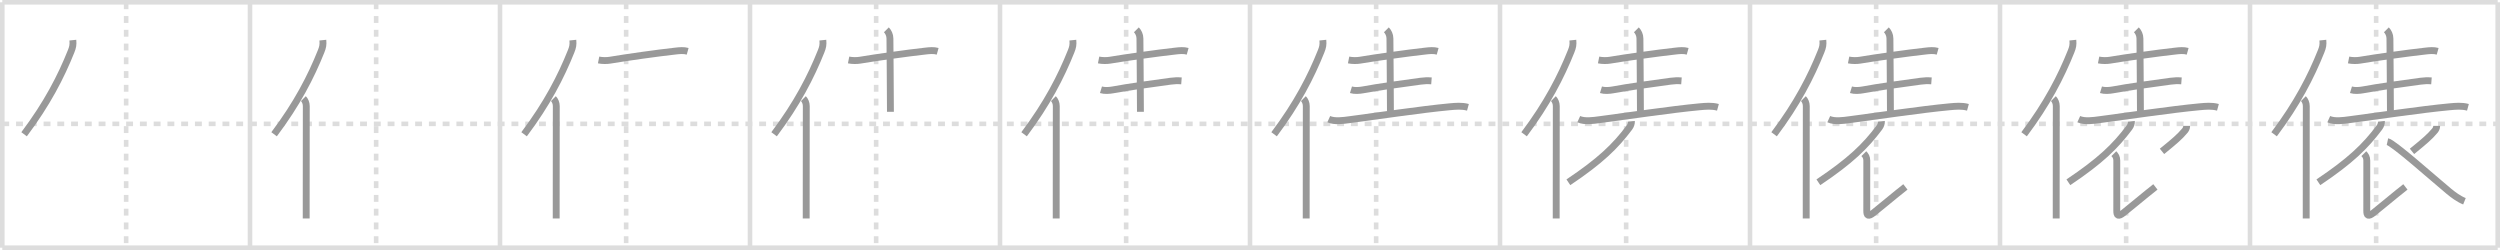 <svg width="1090px" height="109px" viewBox="0 0 1090 109" xmlns="http://www.w3.org/2000/svg" xmlns:xlink="http://www.w3.org/1999/xlink" xml:space="preserve" version="1.1" baseProfile="full">
<line x1="1" y1="1" x2="1089" y2="1" style="stroke:#ddd;stroke-width:2"></line>
<line x1="1" y1="1" x2="1" y2="108" style="stroke:#ddd;stroke-width:2"></line>
<line x1="1" y1="108" x2="1089" y2="108" style="stroke:#ddd;stroke-width:2"></line>
<line x1="1089" y1="1" x2="1089" y2="108" style="stroke:#ddd;stroke-width:2"></line>
<line x1="109" y1="1" x2="109" y2="108" style="stroke:#ddd;stroke-width:2"></line>
<line x1="218" y1="1" x2="218" y2="108" style="stroke:#ddd;stroke-width:2"></line>
<line x1="327" y1="1" x2="327" y2="108" style="stroke:#ddd;stroke-width:2"></line>
<line x1="436" y1="1" x2="436" y2="108" style="stroke:#ddd;stroke-width:2"></line>
<line x1="545" y1="1" x2="545" y2="108" style="stroke:#ddd;stroke-width:2"></line>
<line x1="654" y1="1" x2="654" y2="108" style="stroke:#ddd;stroke-width:2"></line>
<line x1="763" y1="1" x2="763" y2="108" style="stroke:#ddd;stroke-width:2"></line>
<line x1="872" y1="1" x2="872" y2="108" style="stroke:#ddd;stroke-width:2"></line>
<line x1="981" y1="1" x2="981" y2="108" style="stroke:#ddd;stroke-width:2"></line>
<line x1="1" y1="54" x2="1089" y2="54" style="stroke:#ddd;stroke-width:2;stroke-dasharray:3 3"></line>
<line x1="55" y1="1" x2="55" y2="108" style="stroke:#ddd;stroke-width:2;stroke-dasharray:3 3"></line>
<line x1="164" y1="1" x2="164" y2="108" style="stroke:#ddd;stroke-width:2;stroke-dasharray:3 3"></line>
<line x1="273" y1="1" x2="273" y2="108" style="stroke:#ddd;stroke-width:2;stroke-dasharray:3 3"></line>
<line x1="382" y1="1" x2="382" y2="108" style="stroke:#ddd;stroke-width:2;stroke-dasharray:3 3"></line>
<line x1="491" y1="1" x2="491" y2="108" style="stroke:#ddd;stroke-width:2;stroke-dasharray:3 3"></line>
<line x1="600" y1="1" x2="600" y2="108" style="stroke:#ddd;stroke-width:2;stroke-dasharray:3 3"></line>
<line x1="709" y1="1" x2="709" y2="108" style="stroke:#ddd;stroke-width:2;stroke-dasharray:3 3"></line>
<line x1="818" y1="1" x2="818" y2="108" style="stroke:#ddd;stroke-width:2;stroke-dasharray:3 3"></line>
<line x1="927" y1="1" x2="927" y2="108" style="stroke:#ddd;stroke-width:2;stroke-dasharray:3 3"></line>
<line x1="1036" y1="1" x2="1036" y2="108" style="stroke:#ddd;stroke-width:2;stroke-dasharray:3 3"></line>
<path d="M31.76,17.5c0.21,2.01-0.06,3.15-0.75,4.87c-4.39,10.99-10.45,22.8-20.51,36.17" style="fill:none;stroke:#999;stroke-width:3"></path>

<path d="M140.76,17.5c0.21,2.01-0.06,3.15-0.75,4.87c-4.39,10.99-10.45,22.8-20.51,36.17" style="fill:none;stroke:#999;stroke-width:3"></path>
<path d="M132.28,43c0.73,0.73,1.26,1.97,1.26,3.23c0,10.06-0.03,30.12-0.04,42.02c0,2.91,0,5.33,0,7" style="fill:none;stroke:#999;stroke-width:3"></path>

<path d="M249.76,17.5c0.21,2.01-0.06,3.15-0.75,4.87c-4.39,10.99-10.45,22.8-20.51,36.17" style="fill:none;stroke:#999;stroke-width:3"></path>
<path d="M241.28,43c0.73,0.73,1.26,1.97,1.26,3.23c0,10.06-0.03,30.12-0.04,42.02c0,2.91,0,5.33,0,7" style="fill:none;stroke:#999;stroke-width:3"></path>
<path d="M260.99,26.15c1.76,0.35,3.65,0.31,4.99,0.09c7.17-1.21,20.46-3.09,28.65-3.99c1.79-0.2,3.43-0.37,5.19,0.12" style="fill:none;stroke:#999;stroke-width:3"></path>

<path d="M358.76,17.5c0.21,2.01-0.06,3.15-0.75,4.87c-4.39,10.99-10.45,22.8-20.51,36.17" style="fill:none;stroke:#999;stroke-width:3"></path>
<path d="M350.28,43c0.73,0.73,1.26,1.97,1.26,3.23c0,10.06-0.03,30.12-0.04,42.02c0,2.91,0,5.33,0,7" style="fill:none;stroke:#999;stroke-width:3"></path>
<path d="M369.99,26.15c1.76,0.35,3.65,0.31,4.99,0.09c7.17-1.21,20.46-3.09,28.65-3.99c1.79-0.2,3.43-0.37,5.19,0.12" style="fill:none;stroke:#999;stroke-width:3"></path>
<path d="M386.46,13c0.83,0.83,1.55,2.25,1.55,3.75c0,1.01,0.22,24.38,0.22,32" style="fill:none;stroke:#999;stroke-width:3"></path>

<path d="M467.76,17.5c0.21,2.01-0.06,3.15-0.75,4.87c-4.39,10.99-10.45,22.8-20.51,36.17" style="fill:none;stroke:#999;stroke-width:3"></path>
<path d="M459.28,43c0.73,0.73,1.26,1.97,1.26,3.23c0,10.06-0.03,30.12-0.04,42.02c0,2.91,0,5.33,0,7" style="fill:none;stroke:#999;stroke-width:3"></path>
<path d="M478.99,26.15c1.76,0.35,3.65,0.31,4.99,0.09c7.17-1.21,20.46-3.09,28.65-3.99c1.79-0.2,3.43-0.37,5.19,0.12" style="fill:none;stroke:#999;stroke-width:3"></path>
<path d="M495.46,13c0.83,0.83,1.55,2.25,1.55,3.75c0,1.01,0.22,24.38,0.22,32" style="fill:none;stroke:#999;stroke-width:3"></path>
<path d="M480.02,39.14c1.61,0.49,3.68,0.33,5.34,0.02C491.5,38,504.09,36.22,510.38,35.4c1.66-0.22,3-0.27,4.74-0.14" style="fill:none;stroke:#999;stroke-width:3"></path>

<path d="M576.76,17.5c0.21,2.01-0.06,3.15-0.75,4.87c-4.39,10.99-10.45,22.8-20.51,36.17" style="fill:none;stroke:#999;stroke-width:3"></path>
<path d="M568.28,43c0.73,0.73,1.26,1.97,1.26,3.23c0,10.06-0.03,30.12-0.04,42.02c0,2.91,0,5.33,0,7" style="fill:none;stroke:#999;stroke-width:3"></path>
<path d="M587.99,26.15c1.76,0.35,3.65,0.31,4.99,0.09c7.17-1.21,20.46-3.09,28.65-3.99c1.79-0.2,3.43-0.37,5.19,0.12" style="fill:none;stroke:#999;stroke-width:3"></path>
<path d="M604.46,13c0.83,0.83,1.55,2.25,1.55,3.75c0,1.01,0.22,24.38,0.22,32" style="fill:none;stroke:#999;stroke-width:3"></path>
<path d="M589.02,39.14c1.61,0.49,3.68,0.33,5.34,0.02C600.5,38,613.09,36.22,619.38,35.4c1.66-0.22,3-0.27,4.74-0.14" style="fill:none;stroke:#999;stroke-width:3"></path>
<path d="M579.34,51.95c2.56,1.16,6.36,0.58,9.04,0.23c10.6-1.39,31.63-4.52,43.61-5.62c2.75-0.25,5.33-0.5,8.03,0.23" style="fill:none;stroke:#999;stroke-width:3"></path>

<path d="M685.76,17.5c0.21,2.01-0.06,3.15-0.75,4.87c-4.39,10.99-10.45,22.8-20.51,36.17" style="fill:none;stroke:#999;stroke-width:3"></path>
<path d="M677.28,43c0.73,0.73,1.26,1.97,1.26,3.23c0,10.06-0.03,30.12-0.04,42.02c0,2.91,0,5.33,0,7" style="fill:none;stroke:#999;stroke-width:3"></path>
<path d="M696.99,26.15c1.76,0.35,3.65,0.31,4.99,0.09c7.17-1.21,20.46-3.09,28.65-3.99c1.79-0.2,3.43-0.37,5.19,0.12" style="fill:none;stroke:#999;stroke-width:3"></path>
<path d="M713.46,13c0.83,0.83,1.55,2.25,1.55,3.75c0,1.01,0.22,24.38,0.22,32" style="fill:none;stroke:#999;stroke-width:3"></path>
<path d="M698.02,39.14c1.61,0.49,3.68,0.33,5.34,0.02C709.5,38,722.09,36.22,728.38,35.4c1.66-0.22,3-0.27,4.74-0.14" style="fill:none;stroke:#999;stroke-width:3"></path>
<path d="M688.34,51.95c2.56,1.16,6.36,0.58,9.04,0.23c10.6-1.39,31.63-4.52,43.61-5.62c2.75-0.25,5.33-0.5,8.03,0.23" style="fill:none;stroke:#999;stroke-width:3"></path>
<path d="M711.29,52.89c0.08,0.75-0.24,1.87-0.91,2.76c-6.08,8.11-12.63,14.48-26.57,23.82" style="fill:none;stroke:#999;stroke-width:3"></path>

<path d="M794.76,17.5c0.21,2.01-0.06,3.15-0.75,4.87c-4.39,10.99-10.45,22.8-20.51,36.17" style="fill:none;stroke:#999;stroke-width:3"></path>
<path d="M786.28,43c0.73,0.73,1.26,1.97,1.26,3.23c0,10.06-0.03,30.12-0.04,42.02c0,2.91,0,5.33,0,7" style="fill:none;stroke:#999;stroke-width:3"></path>
<path d="M805.99,26.15c1.76,0.35,3.65,0.31,4.99,0.09c7.17-1.21,20.46-3.09,28.65-3.99c1.79-0.2,3.43-0.37,5.19,0.12" style="fill:none;stroke:#999;stroke-width:3"></path>
<path d="M822.46,13c0.83,0.83,1.55,2.25,1.55,3.75c0,1.01,0.22,24.38,0.22,32" style="fill:none;stroke:#999;stroke-width:3"></path>
<path d="M807.02,39.14c1.61,0.49,3.68,0.33,5.34,0.02C818.5,38,831.09,36.22,837.38,35.4c1.66-0.22,3-0.27,4.74-0.14" style="fill:none;stroke:#999;stroke-width:3"></path>
<path d="M797.34,51.95c2.56,1.16,6.36,0.58,9.04,0.23c10.6-1.39,31.63-4.52,43.61-5.62c2.75-0.25,5.33-0.5,8.03,0.23" style="fill:none;stroke:#999;stroke-width:3"></path>
<path d="M820.29,52.89c0.08,0.75-0.24,1.87-0.91,2.76c-6.08,8.11-12.63,14.48-26.57,23.82" style="fill:none;stroke:#999;stroke-width:3"></path>
<path d="M812.63,67c0.75,0.75,1.29,1.62,1.29,3c0,11.82-0.01,19.94-0.01,21.94s0.56,2.7,2.88,0.89c2.96-2.32,9.46-7.82,13.96-11.34" style="fill:none;stroke:#999;stroke-width:3"></path>

<path d="M903.76,17.5c0.21,2.01-0.06,3.15-0.75,4.87c-4.39,10.99-10.45,22.8-20.51,36.17" style="fill:none;stroke:#999;stroke-width:3"></path>
<path d="M895.28,43c0.73,0.73,1.26,1.97,1.26,3.23c0,10.06-0.03,30.12-0.04,42.02c0,2.91,0,5.33,0,7" style="fill:none;stroke:#999;stroke-width:3"></path>
<path d="M914.99,26.15c1.76,0.35,3.65,0.31,4.99,0.09c7.17-1.21,20.46-3.09,28.65-3.99c1.79-0.2,3.43-0.37,5.19,0.12" style="fill:none;stroke:#999;stroke-width:3"></path>
<path d="M931.46,13c0.83,0.83,1.55,2.25,1.55,3.75c0,1.01,0.22,24.38,0.22,32" style="fill:none;stroke:#999;stroke-width:3"></path>
<path d="M916.02,39.14c1.61,0.49,3.68,0.33,5.34,0.02C927.5,38,940.09,36.22,946.38,35.4c1.66-0.22,3-0.27,4.74-0.14" style="fill:none;stroke:#999;stroke-width:3"></path>
<path d="M906.34,51.95c2.56,1.16,6.36,0.58,9.04,0.23c10.6-1.39,31.63-4.52,43.61-5.62c2.75-0.25,5.33-0.5,8.03,0.23" style="fill:none;stroke:#999;stroke-width:3"></path>
<path d="M929.29,52.89c0.08,0.75-0.24,1.87-0.91,2.76c-6.08,8.11-12.63,14.48-26.57,23.82" style="fill:none;stroke:#999;stroke-width:3"></path>
<path d="M921.63,67c0.75,0.75,1.29,1.62,1.29,3c0,11.82-0.01,19.94-0.01,21.94s0.56,2.7,2.88,0.89c2.96-2.32,9.46-7.82,13.96-11.34" style="fill:none;stroke:#999;stroke-width:3"></path>
<path d="M953.39,54.89c0,0.98-0.47,1.68-0.8,2.08c-2.21,2.65-4.71,4.78-9.96,9.03" style="fill:none;stroke:#999;stroke-width:3"></path>

<path d="M1012.76,17.5c0.21,2.01-0.06,3.15-0.75,4.87c-4.39,10.99-10.45,22.8-20.51,36.17" style="fill:none;stroke:#999;stroke-width:3"></path>
<path d="M1004.28,43c0.73,0.73,1.26,1.97,1.26,3.23c0,10.06-0.03,30.12-0.04,42.02c0,2.91,0,5.33,0,7" style="fill:none;stroke:#999;stroke-width:3"></path>
<path d="M1023.99,26.15c1.76,0.35,3.65,0.31,4.99,0.09c7.17-1.21,20.46-3.09,28.65-3.99c1.79-0.2,3.43-0.37,5.19,0.12" style="fill:none;stroke:#999;stroke-width:3"></path>
<path d="M1040.46,13c0.83,0.83,1.55,2.25,1.55,3.75c0,1.01,0.22,24.38,0.22,32" style="fill:none;stroke:#999;stroke-width:3"></path>
<path d="M1025.02,39.14c1.61,0.49,3.68,0.33,5.34,0.02C1036.5,38,1049.09,36.22,1055.38,35.4c1.66-0.22,3-0.27,4.74-0.14" style="fill:none;stroke:#999;stroke-width:3"></path>
<path d="M1015.34,51.95c2.56,1.16,6.36,0.58,9.04,0.23c10.6-1.39,31.63-4.52,43.61-5.62c2.75-0.25,5.33-0.5,8.03,0.23" style="fill:none;stroke:#999;stroke-width:3"></path>
<path d="M1038.29,52.89c0.08,0.75-0.24,1.87-0.91,2.76c-6.08,8.11-12.63,14.48-26.57,23.82" style="fill:none;stroke:#999;stroke-width:3"></path>
<path d="M1030.63,67c0.75,0.75,1.29,1.62,1.29,3c0,11.82-0.01,19.94-0.01,21.94s0.56,2.7,2.88,0.89c2.96-2.32,9.46-7.82,13.96-11.34" style="fill:none;stroke:#999;stroke-width:3"></path>
<path d="M1062.39,54.89c0,0.98-0.47,1.68-0.8,2.08c-2.21,2.65-4.71,4.78-9.96,9.03" style="fill:none;stroke:#999;stroke-width:3"></path>
<path d="M1040.93,61.75c2.71,0.58,19.4,15.52,26.73,21.6c1.96,1.62,4.34,3.4,6.84,4.4" style="fill:none;stroke:#999;stroke-width:3"></path>

</svg>